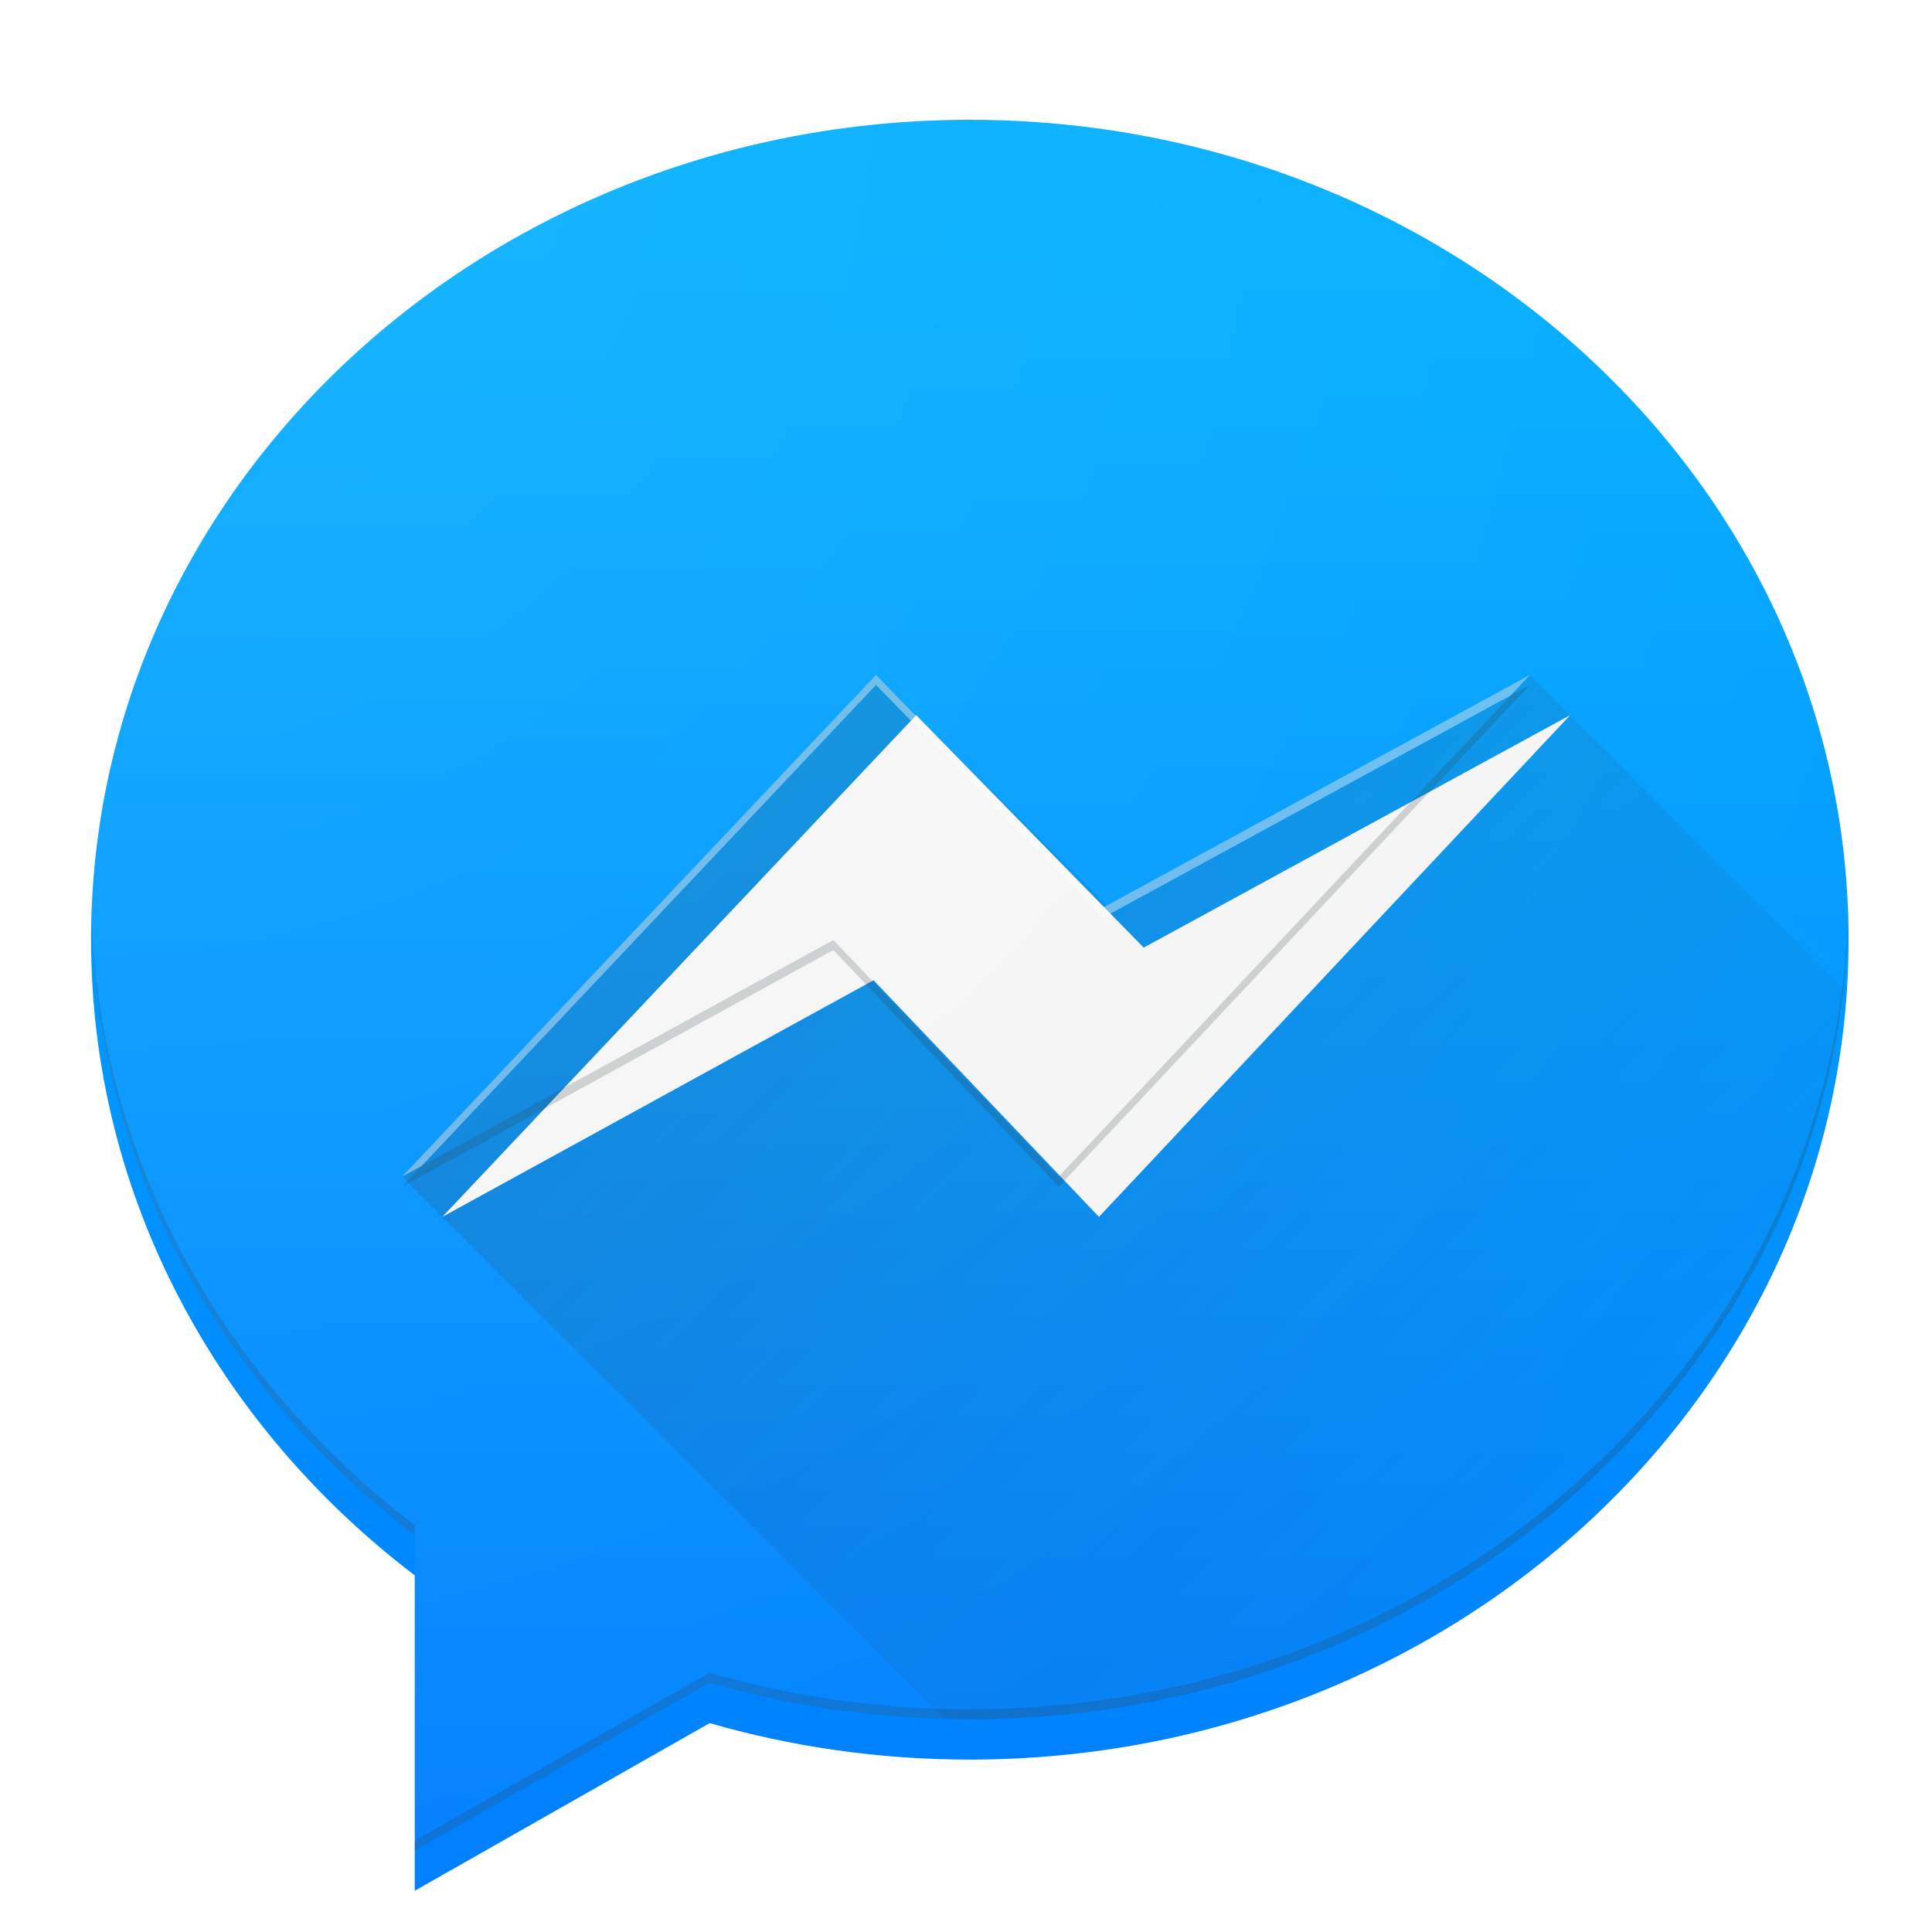 <?xml version="1.0" encoding="UTF-8" standalone="no"?>
<!-- Created with Inkscape (http://www.inkscape.org/) -->

<svg
   xmlns:dc="http://purl.org/dc/elements/1.1/"
   xmlns:cc="http://creativecommons.org/ns#"
   xmlns:rdf="http://www.w3.org/1999/02/22-rdf-syntax-ns#"
   xmlns:svg="http://www.w3.org/2000/svg"
   xmlns="http://www.w3.org/2000/svg"
   xmlns:xlink="http://www.w3.org/1999/xlink"
   xmlns:sodipodi="http://sodipodi.sourceforge.net/DTD/sodipodi-0.dtd"
   xmlns:inkscape="http://www.inkscape.org/namespaces/inkscape"
   width="192"
   height="192"
   viewBox="0 0 192 192"
   id="svg2"
   version="1.1"
   inkscape:version="0.91 r13725"
   sodipodi:docname="fb-messenger.svg">
  <sodipodi:namedview
     id="base"
     pagecolor="#ffffff"
     bordercolor="#666666"
     borderopacity="1.0"
     inkscape:pageopacity="0.0"
     inkscape:pageshadow="2"
     inkscape:zoom="4"
     inkscape:cx="117.45882"
     inkscape:cy="100.84035"
     inkscape:document-units="px"
     inkscape:current-layer="layer1"
     showgrid="true"
     units="px"
     inkscape:showpageshadow="false"
     borderlayer="true"
     inkscape:window-width="1920"
     inkscape:window-height="1023"
     inkscape:window-x="0"
     inkscape:window-y="27"
     inkscape:window-maximized="1"
     showguides="true"
     inkscape:guide-bbox="true"
     inkscape:snap-center="true"
     inkscape:snap-bbox="true"
     inkscape:bbox-nodes="true"
     inkscape:object-nodes="true"
     inkscape:snap-grids="false"
     inkscape:bbox-paths="true">
    <inkscape:grid
       empspacing="4"
       id="grid3336"
       type="xygrid" />
    <sodipodi:guide
       id="guide4135"
       orientation="1,0"
       position="96,96" />
    <sodipodi:guide
       id="guide4137"
       orientation="0,1"
       position="96,96" />
  </sodipodi:namedview>
  <defs
     id="defs4">
    <linearGradient
       inkscape:collect="always"
       id="linearGradient4878">
      <stop
         style="stop-color:#263238;stop-opacity:0.2"
         offset="0"
         id="stop4880" />
      <stop
         style="stop-color:#263238;stop-opacity:0"
         offset="1"
         id="stop4882" />
    </linearGradient>
    <linearGradient
       gradientUnits="userSpaceOnUse"
       gradientTransform="matrix(0.777,0,0,0.783,9.049,868.265)"
       id="a"
       y1="15.2"
       x2="112.429"
       x1="112.429"
       y2="214.965">
      <stop
         style="stop-color:#00aeff;stop-opacity:1"
         stop-color="#00C6FF"
         offset="0"
         id="stop4207" />
      <stop
         style="stop-color:#0080ff;stop-opacity:1"
         stop-color="#0068FF"
         offset="1"
         id="stop4209" />
    </linearGradient>
    <linearGradient
       inkscape:collect="always"
       xlink:href="#linearGradient4878"
       id="linearGradient4884"
       x1="60.196"
       y1="67.067"
       x2="163.996"
       y2="170.867"
       gradientUnits="userSpaceOnUse" />
    <linearGradient
       gradientUnits="userSpaceOnUse"
       gradientTransform="matrix(0.777,0,0,0.783,9.049,868.265)"
       id="Finish"
       y1="15.2"
       x2="112.429"
       x1="112.429"
       y2="214.965">
      <stop
         style="stop-color:#ffffff;stop-opacity:0.1"
         stop-color="#00C6FF"
         offset="0"
         id="stop4207-8" />
      <stop
         style="stop-color:#ffffff;stop-opacity:0"
         stop-color="#0068FF"
         offset="1"
         id="stop4209-9" />
    </linearGradient>
    <radialGradient
       inkscape:collect="always"
       xlink:href="#Finish"
       id="radialGradient4910"
       cx="9.049"
       cy="868.936"
       fx="9.049"
       fy="868.936"
       r="87.329"
       gradientTransform="matrix(2,2,-2.003,2.003,1731.729,-890.611)"
       gradientUnits="userSpaceOnUse" />
    <filter
       style="color-interpolation-filters:sRGB;"
       inkscape:label="Drop Shadow"
       id="filter4913">
      <feFlood
         flood-opacity="0.12"
         flood-color="rgb(0,0,0)"
         result="flood"
         id="feFlood4915" />
      <feComposite
         in="flood"
         in2="SourceGraphic"
         operator="in"
         result="composite1"
         id="feComposite4917" />
      <feGaussianBlur
         in="composite1"
         stdDeviation="2"
         result="blur"
         id="feGaussianBlur4919" />
      <feOffset
         dx="0"
         dy="0"
         result="offset"
         id="feOffset4921" />
      <feComposite
         in="SourceGraphic"
         in2="offset"
         operator="over"
         result="fbSourceGraphic"
         id="feComposite4923" />
      <feColorMatrix
         result="fbSourceGraphicAlpha"
         in="fbSourceGraphic"
         values="0 0 0 -1 0 0 0 0 -1 0 0 0 0 -1 0 0 0 0 1 0"
         id="feColorMatrix4925" />
      <feFlood
         id="feFlood4927"
         flood-opacity="0.24"
         flood-color="rgb(0,0,0)"
         result="flood"
         in="fbSourceGraphic" />
      <feComposite
         id="feComposite4929"
         in2="fbSourceGraphic"
         in="flood"
         operator="in"
         result="composite1" />
      <feGaussianBlur
         id="feGaussianBlur4931"
         in="composite1"
         stdDeviation="2"
         result="blur" />
      <feOffset
         id="feOffset4933"
         dx="0"
         dy="4"
         result="offset" />
      <feComposite
         id="feComposite4935"
         in2="offset"
         in="fbSourceGraphic"
         operator="over"
         result="composite2" />
    </filter>
    <filter
       style="color-interpolation-filters:sRGB;"
       inkscape:label="Drop Shadow"
       id="filter4937"
       x="-0.5"
       y="-0.5"
       width="2"
       height="2">
      <feFlood
         flood-opacity="0.2"
         flood-color="rgb(38,50,56)"
         result="flood"
         id="feFlood4939" />
      <feComposite
         in="flood"
         in2="SourceGraphic"
         operator="in"
         result="composite1"
         id="feComposite4941" />
      <feGaussianBlur
         in="composite1"
         stdDeviation="4"
         result="blur"
         id="feGaussianBlur4943" />
      <feOffset
         dx="4"
         dy="4"
         result="offset"
         id="feOffset4945" />
      <feComposite
         in="SourceGraphic"
         in2="offset"
         operator="over"
         result="composite2"
         id="feComposite4947" />
    </filter>
  </defs>
  <g
     transform="translate(0,-860.362)"
     id="layer1"
     inkscape:groupmode="layer"
     inkscape:label="Main">
    <path
       id="path4211"
       d="m 41.217,1012.92 0,31.345 29.309,-16.663 c 8.17,2.355 16.855,3.626 25.853,3.626 48.234,0 87.329,-36.483 87.329,-81.481 0,-45.001 -39.096,-81.481 -87.329,-81.481 -48.231,0 -87.329,36.48 -87.329,81.481 0,25.481 12.536,48.234 32.168,63.173 z"
       inkscape:connector-curvature="0"
       style="fill:url(#a);filter:url(#filter4913)" />
    <path
       style="opacity:1;fill:url(#linearGradient4884);fill-opacity:1"
       d="M 87.053 67.068 L 39.957 116.932 L 93.846 170.822 C 94.688 170.845 95.531 170.867 96.379 170.867 C 141.412 170.867 178.474 139.062 183.195 98.221 L 152.043 67.068 L 109.975 89.992 L 87.053 67.068 z "
       transform="translate(0,860.362)"
       id="path4413" />
    <path
       id="path4213"
       d="m 87.053,927.43 -47.096,49.865 42.862,-23.517 22.395,23.517 46.83,-49.865 -42.386,23.105 -22.604,-23.105 z"
       inkscape:connector-curvature="0"
       style="fill:#f5f5f5;filter:url(#filter4937)" />
    <path
       id="path4213-8"
       transform="translate(0,860.362)"
       d="M 152.043 68.068 L 150.119 69.117 L 105.213 116.932 L 82.818 93.416 L 41.922 115.854 L 39.957 117.934 L 82.818 94.416 L 105.213 117.934 L 152.043 68.068 z "
       style="fill:#263238;opacity:0.2" />
    <path
       inkscape:connector-curvature="0"
       id="path4213-6"
       d="m 87.053,927.431 -47.096,49.865 1.957,-1.074 45.139,-47.791 22.605,23.104 40.461,-22.055 1.924,-2.049 -42.385,23.104 -22.605,-23.104 z"
       style="fill:#ffffff;opacity:0.4" />
    <path
       inkscape:connector-curvature="0"
       id="path4211-6"
       d="m 96.379,868.265 c -48.231,0 -87.33,36.481 -87.33,81.482 0,0.158 0.007,0.315 0.008,0.473 0.305,-44.758 39.28,-80.955 87.322,-80.955 48.055,0 87.033,36.212 87.322,80.982 0.001,-0.167 0.006,-0.333 0.006,-0.5 0,-45.001 -39.094,-81.482 -87.328,-81.482 z"
       style="fill:#ffffff;opacity:0.2" />
    <path
       inkscape:connector-curvature="0"
       id="path4211-1"
       d="m 9.057,949.219 c -0.001,0.176 -0.008,0.351 -0.008,0.527 0,25.481 12.537,48.234 32.168,63.174 l 0,-1 C 21.707,997.074 9.211,974.509 9.057,949.219 Z m 174.645,0.027 c -0.289,44.768 -39.267,80.982 -87.322,80.982 -8.998,0 -17.684,-1.272 -25.854,-3.627 l -29.309,16.662 0,1 29.309,-16.662 c 8.17,2.355 16.855,3.625 25.854,3.625 48.234,0 87.328,-36.482 87.328,-81.481 0,-0.167 -0.005,-0.333 -0.006,-0.5 z"
       style="fill:#263238;opacity:0.2" />
  </g>
  <g
     sodipodi:insensitive="true"
     inkscape:label="Finish"
     id="layer2"
     inkscape:groupmode="layer">
    <path
       transform="translate(0,-860.362)"
       id="path4211-2"
       d="m 41.217,1012.92 0,31.345 29.309,-16.663 c 8.17,2.355 16.855,3.626 25.853,3.626 48.234,0 87.329,-36.483 87.329,-81.481 0,-45.001 -39.096,-81.481 -87.329,-81.481 -48.231,0 -87.329,36.48 -87.329,81.481 0,25.481 12.536,48.234 32.168,63.173 z"
       inkscape:connector-curvature="0"
       style="fill:url(#radialGradient4910);fill-opacity:1" />
  </g>
</svg>
